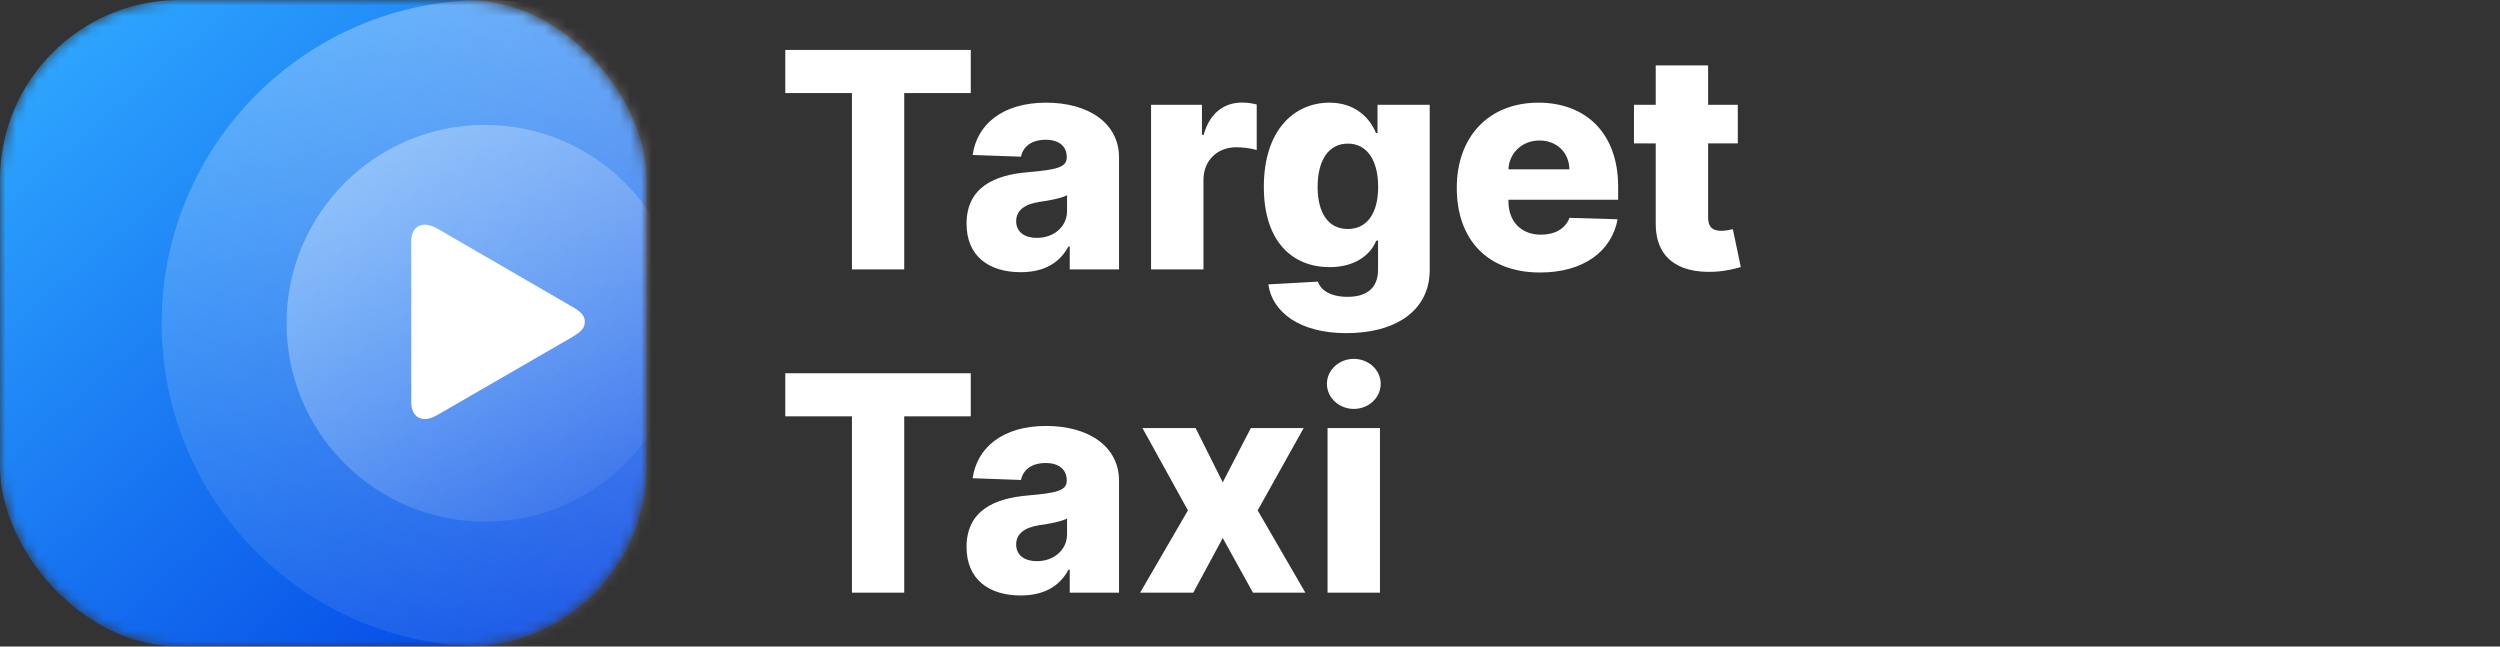 <svg width="232" height="60" viewBox="0 0 232 60" fill="none" xmlns="http://www.w3.org/2000/svg">
<rect x="0" y="0" width="232" height="60" fill="#333333" stroke="none"/>
<path d="M72.875 8.634H79.06V25H83.912V8.634H90.087V4.636H72.875V8.634ZM94.718 25.259C96.846 25.259 98.317 24.433 99.152 22.872H99.272V25H103.846V14.619C103.846 11.388 100.972 9.528 97.084 9.528C92.978 9.528 90.651 11.597 90.263 14.381L94.748 14.54C94.956 13.565 95.762 12.969 97.044 12.969C98.238 12.969 98.993 13.546 98.993 14.57V14.619C98.993 15.554 97.979 15.753 95.374 15.982C92.282 16.24 89.696 17.384 89.696 20.764C89.696 23.787 91.794 25.259 94.718 25.259ZM96.219 22.077C95.096 22.077 94.3 21.54 94.3 20.526C94.3 19.541 95.076 18.945 96.458 18.736C97.363 18.607 98.476 18.408 99.023 18.119V19.571C99.023 21.062 97.77 22.077 96.219 22.077ZM106.819 25H111.681V16.707C111.681 14.888 112.973 13.665 114.713 13.665C115.29 13.665 116.155 13.764 116.623 13.923V9.697C116.215 9.588 115.708 9.518 115.26 9.518C113.59 9.518 112.257 10.493 111.701 12.511H111.542V9.727H106.819V25ZM124.93 30.916C129.534 30.916 132.676 28.818 132.676 25.06V9.727H127.833V12.342H127.694C127.108 10.94 125.775 9.528 123.369 9.528C120.177 9.528 117.284 11.984 117.284 17.344C117.284 22.534 120.038 24.791 123.389 24.791C125.636 24.791 127.137 23.747 127.714 22.335H127.883V25.02C127.883 26.849 126.69 27.546 125.059 27.546C123.498 27.546 122.564 26.949 122.305 26.134L117.701 26.392C118.059 28.938 120.575 30.916 124.93 30.916ZM125.079 21.251C123.279 21.251 122.275 19.79 122.275 17.344C122.275 14.908 123.27 13.327 125.079 13.327C126.859 13.327 127.893 14.868 127.893 17.344C127.893 19.8 126.849 21.251 125.079 21.251ZM142.915 25.288C146.922 25.288 149.557 23.349 150.114 20.347L145.649 20.217C145.271 21.232 144.277 21.778 143.004 21.778C141.135 21.778 139.982 20.535 139.982 18.666V18.537H150.163V17.324C150.163 12.293 147.101 9.528 142.766 9.528C138.152 9.528 135.189 12.69 135.189 17.423C135.189 22.315 138.112 25.288 142.915 25.288ZM139.982 15.713C140.051 14.192 141.254 13.038 142.865 13.038C144.466 13.038 145.619 14.152 145.639 15.713H139.982ZM161.267 9.727H158.513V6.068H153.651V9.727H151.632V13.307H153.651V20.734C153.621 23.827 155.63 25.378 159.06 25.219C160.233 25.159 161.078 24.921 161.546 24.781L160.81 21.271C160.601 21.321 160.114 21.421 159.746 21.421C158.961 21.421 158.513 21.102 158.513 20.197V13.307H161.267V9.727ZM72.875 38.633H79.06V55H83.912V38.633H90.087V34.636H72.875V38.633ZM94.718 55.258C96.846 55.258 98.317 54.433 99.152 52.872H99.272V55H103.846V44.619C103.846 41.388 100.972 39.528 97.084 39.528C92.978 39.528 90.651 41.597 90.263 44.381L94.748 44.54C94.956 43.565 95.762 42.969 97.044 42.969C98.238 42.969 98.993 43.545 98.993 44.57V44.619C98.993 45.554 97.979 45.753 95.374 45.981C92.282 46.24 89.696 47.383 89.696 50.764C89.696 53.787 91.794 55.258 94.718 55.258ZM96.219 52.077C95.096 52.077 94.3 51.54 94.3 50.526C94.3 49.541 95.076 48.945 96.458 48.736C97.363 48.606 98.476 48.408 99.023 48.119V49.571C99.023 51.062 97.77 52.077 96.219 52.077ZM110.955 39.727H106.023L110.239 47.364L105.804 55H110.736L113.471 49.929L116.275 55H121.137L116.712 47.364L120.978 39.727H116.076L113.471 44.758L110.955 39.727ZM123.197 55H128.06V39.727H123.197V55ZM125.634 37.947C127.016 37.947 128.129 36.903 128.129 35.621C128.129 34.338 127.016 33.304 125.634 33.304C124.261 33.304 123.138 34.338 123.138 35.621C123.138 36.903 124.261 37.947 125.634 37.947Z" fill="white"/>
<mask id="mask0" mask-type="alpha" maskUnits="userSpaceOnUse" x="0" y="0" width="60" height="60">
<rect width="60" height="60" rx="16.665" fill="white"/>
</mask>
<g mask="url(#mask0)">
<rect width="60" height="60" rx="16.667" fill="url(#paint0_linear)"/>
<path d="M45 60C61.569 60 75 46.569 75 30C75 13.431 61.569 0 45 0C28.431 0 15 13.431 15 30C15 46.569 28.431 60 45 60Z" fill="url(#paint1_linear)" fill-opacity="0.35"/>
<path d="M45 48.409C55.167 48.409 63.409 40.167 63.409 30C63.409 19.833 55.167 11.591 45 11.591C34.833 11.591 26.591 19.833 26.591 30C26.591 40.167 34.833 48.409 45 48.409Z" fill="url(#paint2_linear)" fill-opacity="0.35"/>
<path d="M39.439 38.888C39.865 38.888 40.227 38.717 40.654 38.472L53.075 31.292C53.96 30.77 54.269 30.429 54.269 29.864C54.269 29.3 53.96 28.959 53.075 28.448L40.654 21.256C40.227 21.011 39.865 20.852 39.439 20.852C38.651 20.852 38.161 21.448 38.161 22.375V37.354C38.161 38.281 38.651 38.888 39.439 38.888Z" fill="white"/>
</g>
<defs>
<linearGradient id="paint0_linear" x1="-22.671" y1="26.932" x2="27.784" y2="85.227" gradientUnits="userSpaceOnUse">
<stop stop-color="#2EA7FF"/>
<stop offset="1" stop-color="#0040E3"/>
</linearGradient>
<linearGradient id="paint1_linear" x1="23.182" y1="-16.023" x2="-8.864" y2="43.977" gradientUnits="userSpaceOnUse">
<stop stop-color="white"/>
<stop offset="1" stop-color="white" stop-opacity="0.15"/>
</linearGradient>
<linearGradient id="paint2_linear" x1="15.799" y1="30.793" x2="44.682" y2="58.724" gradientUnits="userSpaceOnUse">
<stop stop-color="white"/>
<stop offset="1" stop-color="white" stop-opacity="0.15"/>
</linearGradient>
</defs>
</svg>

